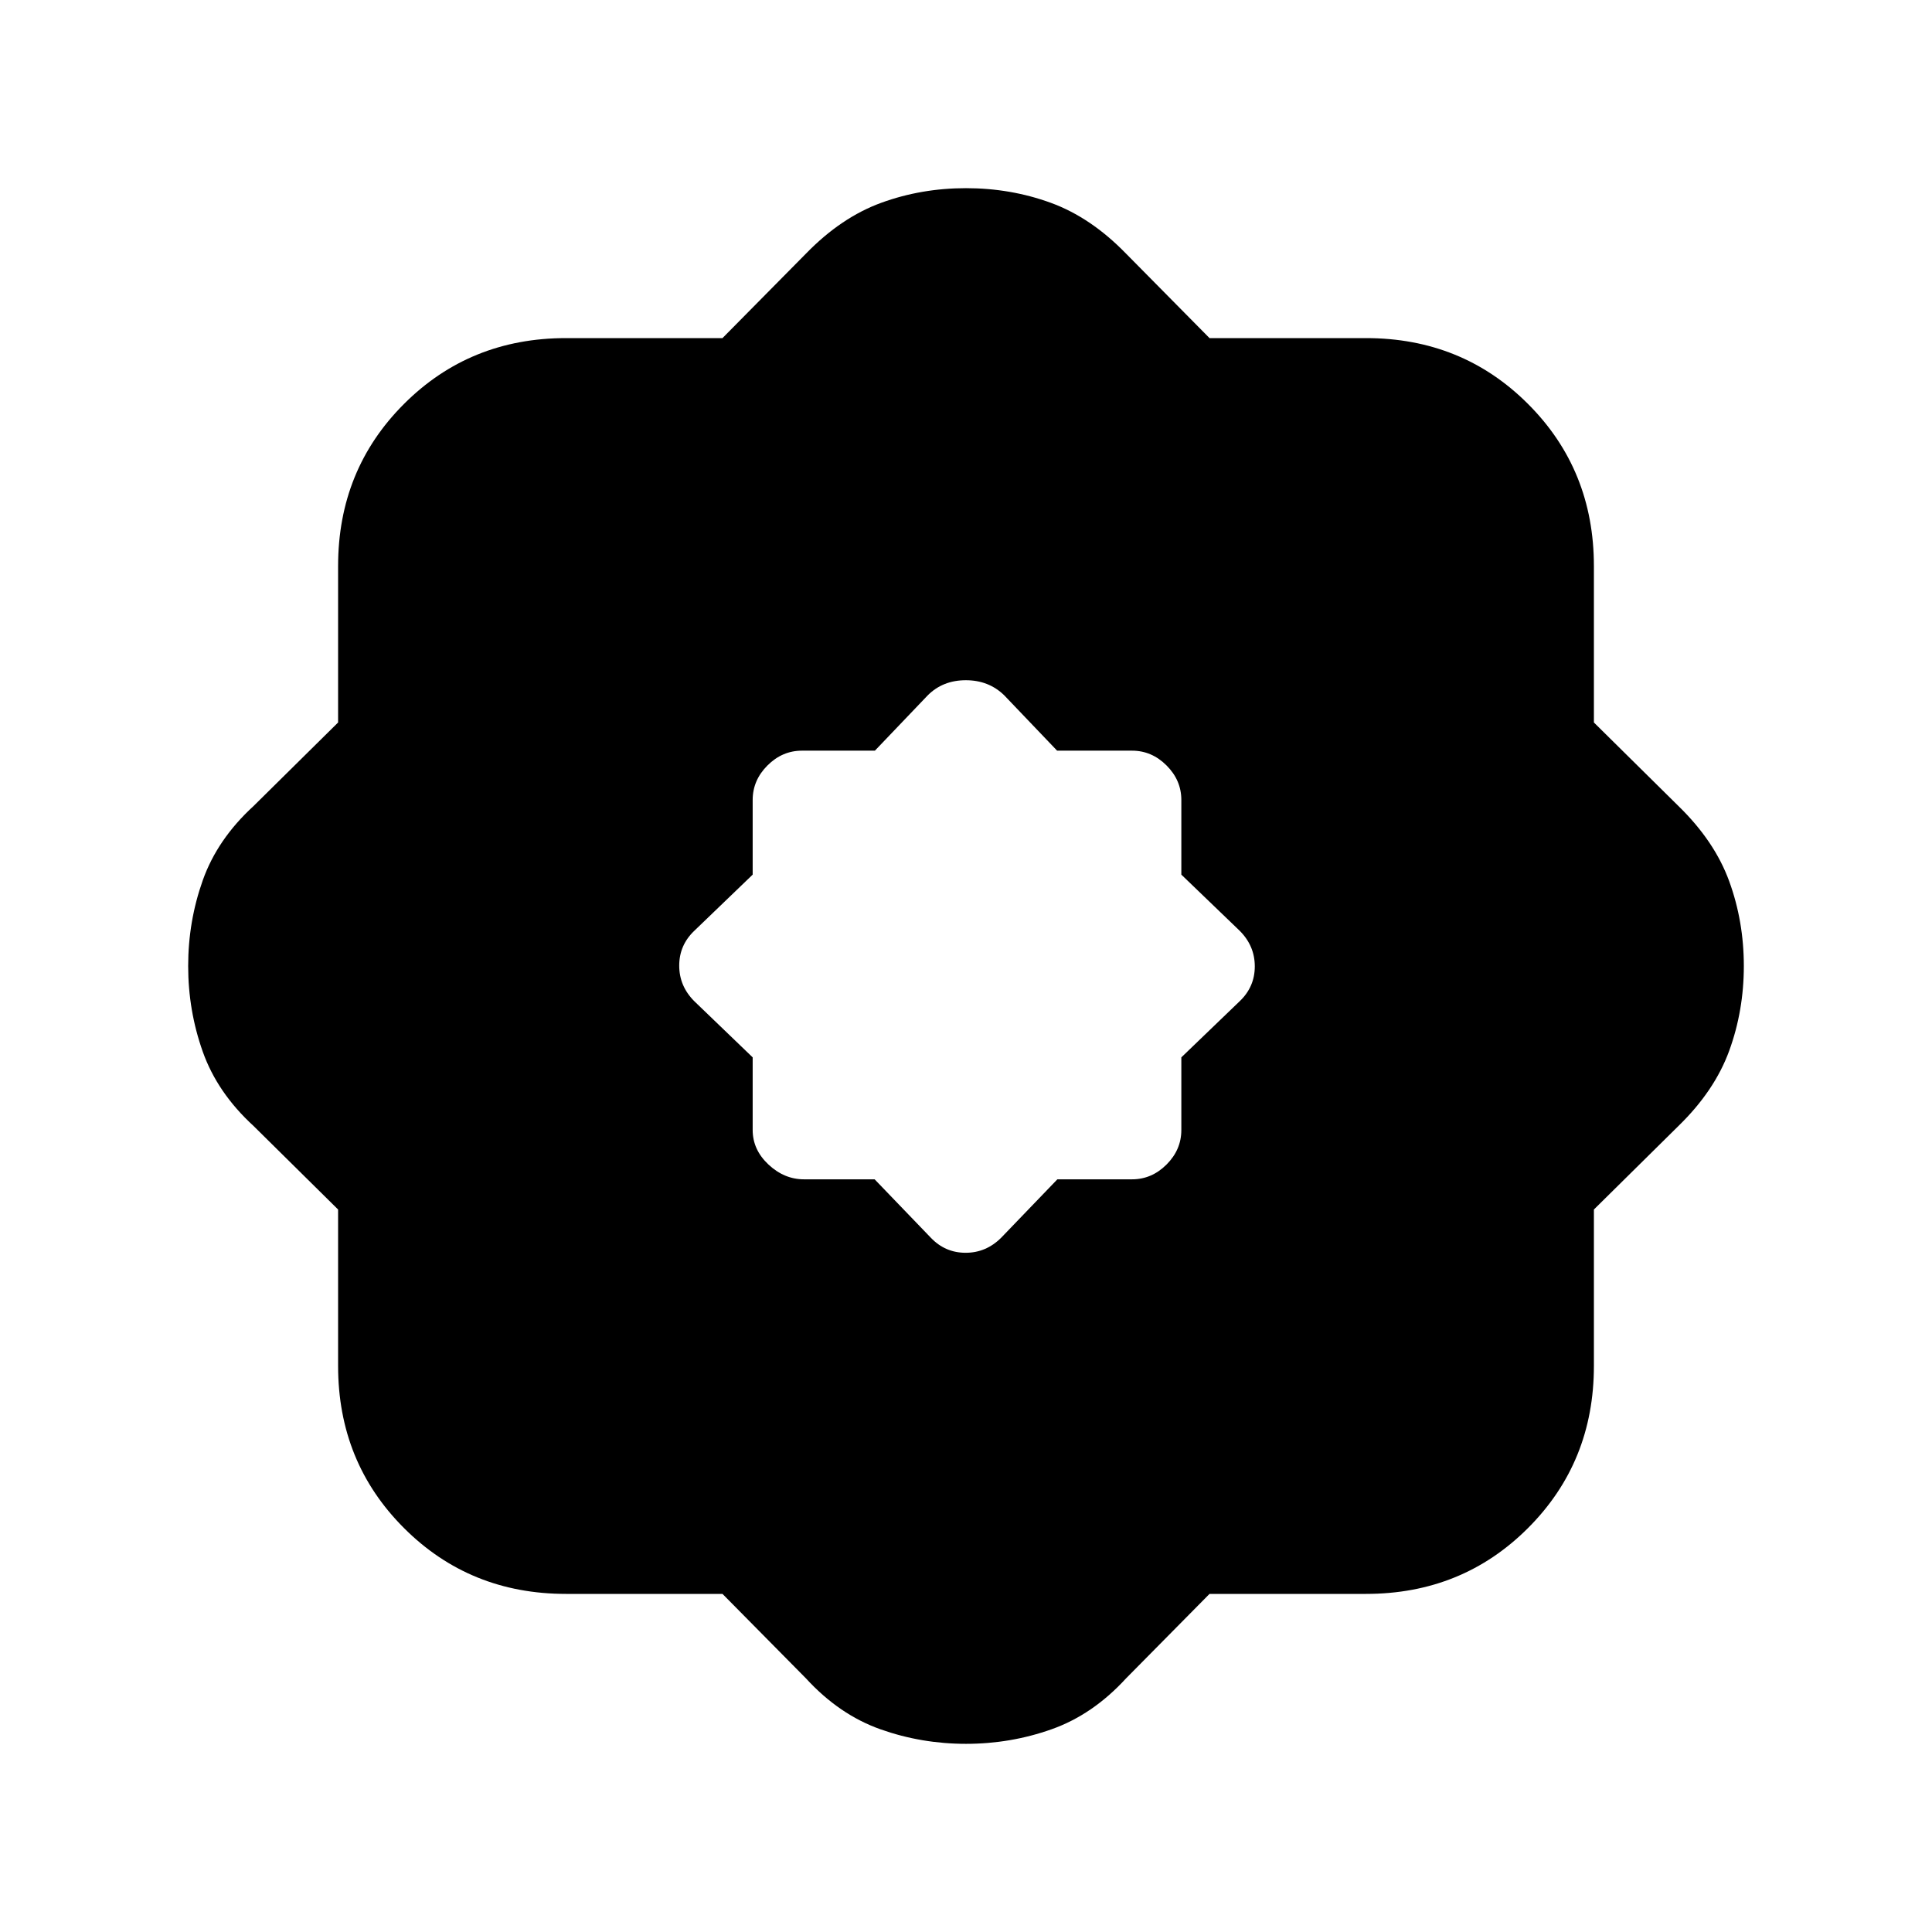 <svg xmlns="http://www.w3.org/2000/svg" height="20" viewBox="0 -960 960 960" width="20"><path d="m434.6-374 27.9 29q7.14 7.5 17.32 7.5t17.68-7.5l27.9-29h37.1q9.8 0 17.15-7.35Q587-388.7 587-398.5v-36.1l29-27.9q7.5-7.14 7.5-17.32T616-497.5l-29-27.9v-37.1q0-9.8-7.35-17.15Q572.3-587 562.5-587h-37.23L499-614.5q-7.68-7.5-19.09-7.5T461-614.5L434.73-587H398.5q-9.8 0-17.15 7.35Q374-572.3 374-562.5v37.1l-29 27.9q-7.5 7.14-7.5 17.32t7.5 17.68l29 27.9v36.1q0 9.8 7.85 17.15Q389.7-374 399.5-374h35.1ZM359-168h-77.74q-47.81 0-80.53-32.73Q168-233.45 168-281.26V-359l-42-41.5q-18-16.5-25.25-36.93T93.5-480q0-22.14 7.25-42.57T126-559.5l42-41.5v-77.74q0-47.81 32.73-80.53Q233.45-792 281.26-792H359l41.5-42q17.5-18 37.43-25.25T480-866.5q22.14 0 42.07 7.25T559.5-834l41.5 42h77.74q47.81 0 80.53 32.73Q792-726.55 792-678.74V-601l42 41.5q18 17.5 25.25 37.43T866.5-480q0 22.14-7.25 42.07T834-400.5L792-359v77.74q0 47.81-32.73 80.53Q726.55-168 678.74-168H601l-41.5 42q-16.5 18-36.93 25.25T480-93.5q-22.14 0-42.57-7.25T400.5-126L359-168Z"/></svg>